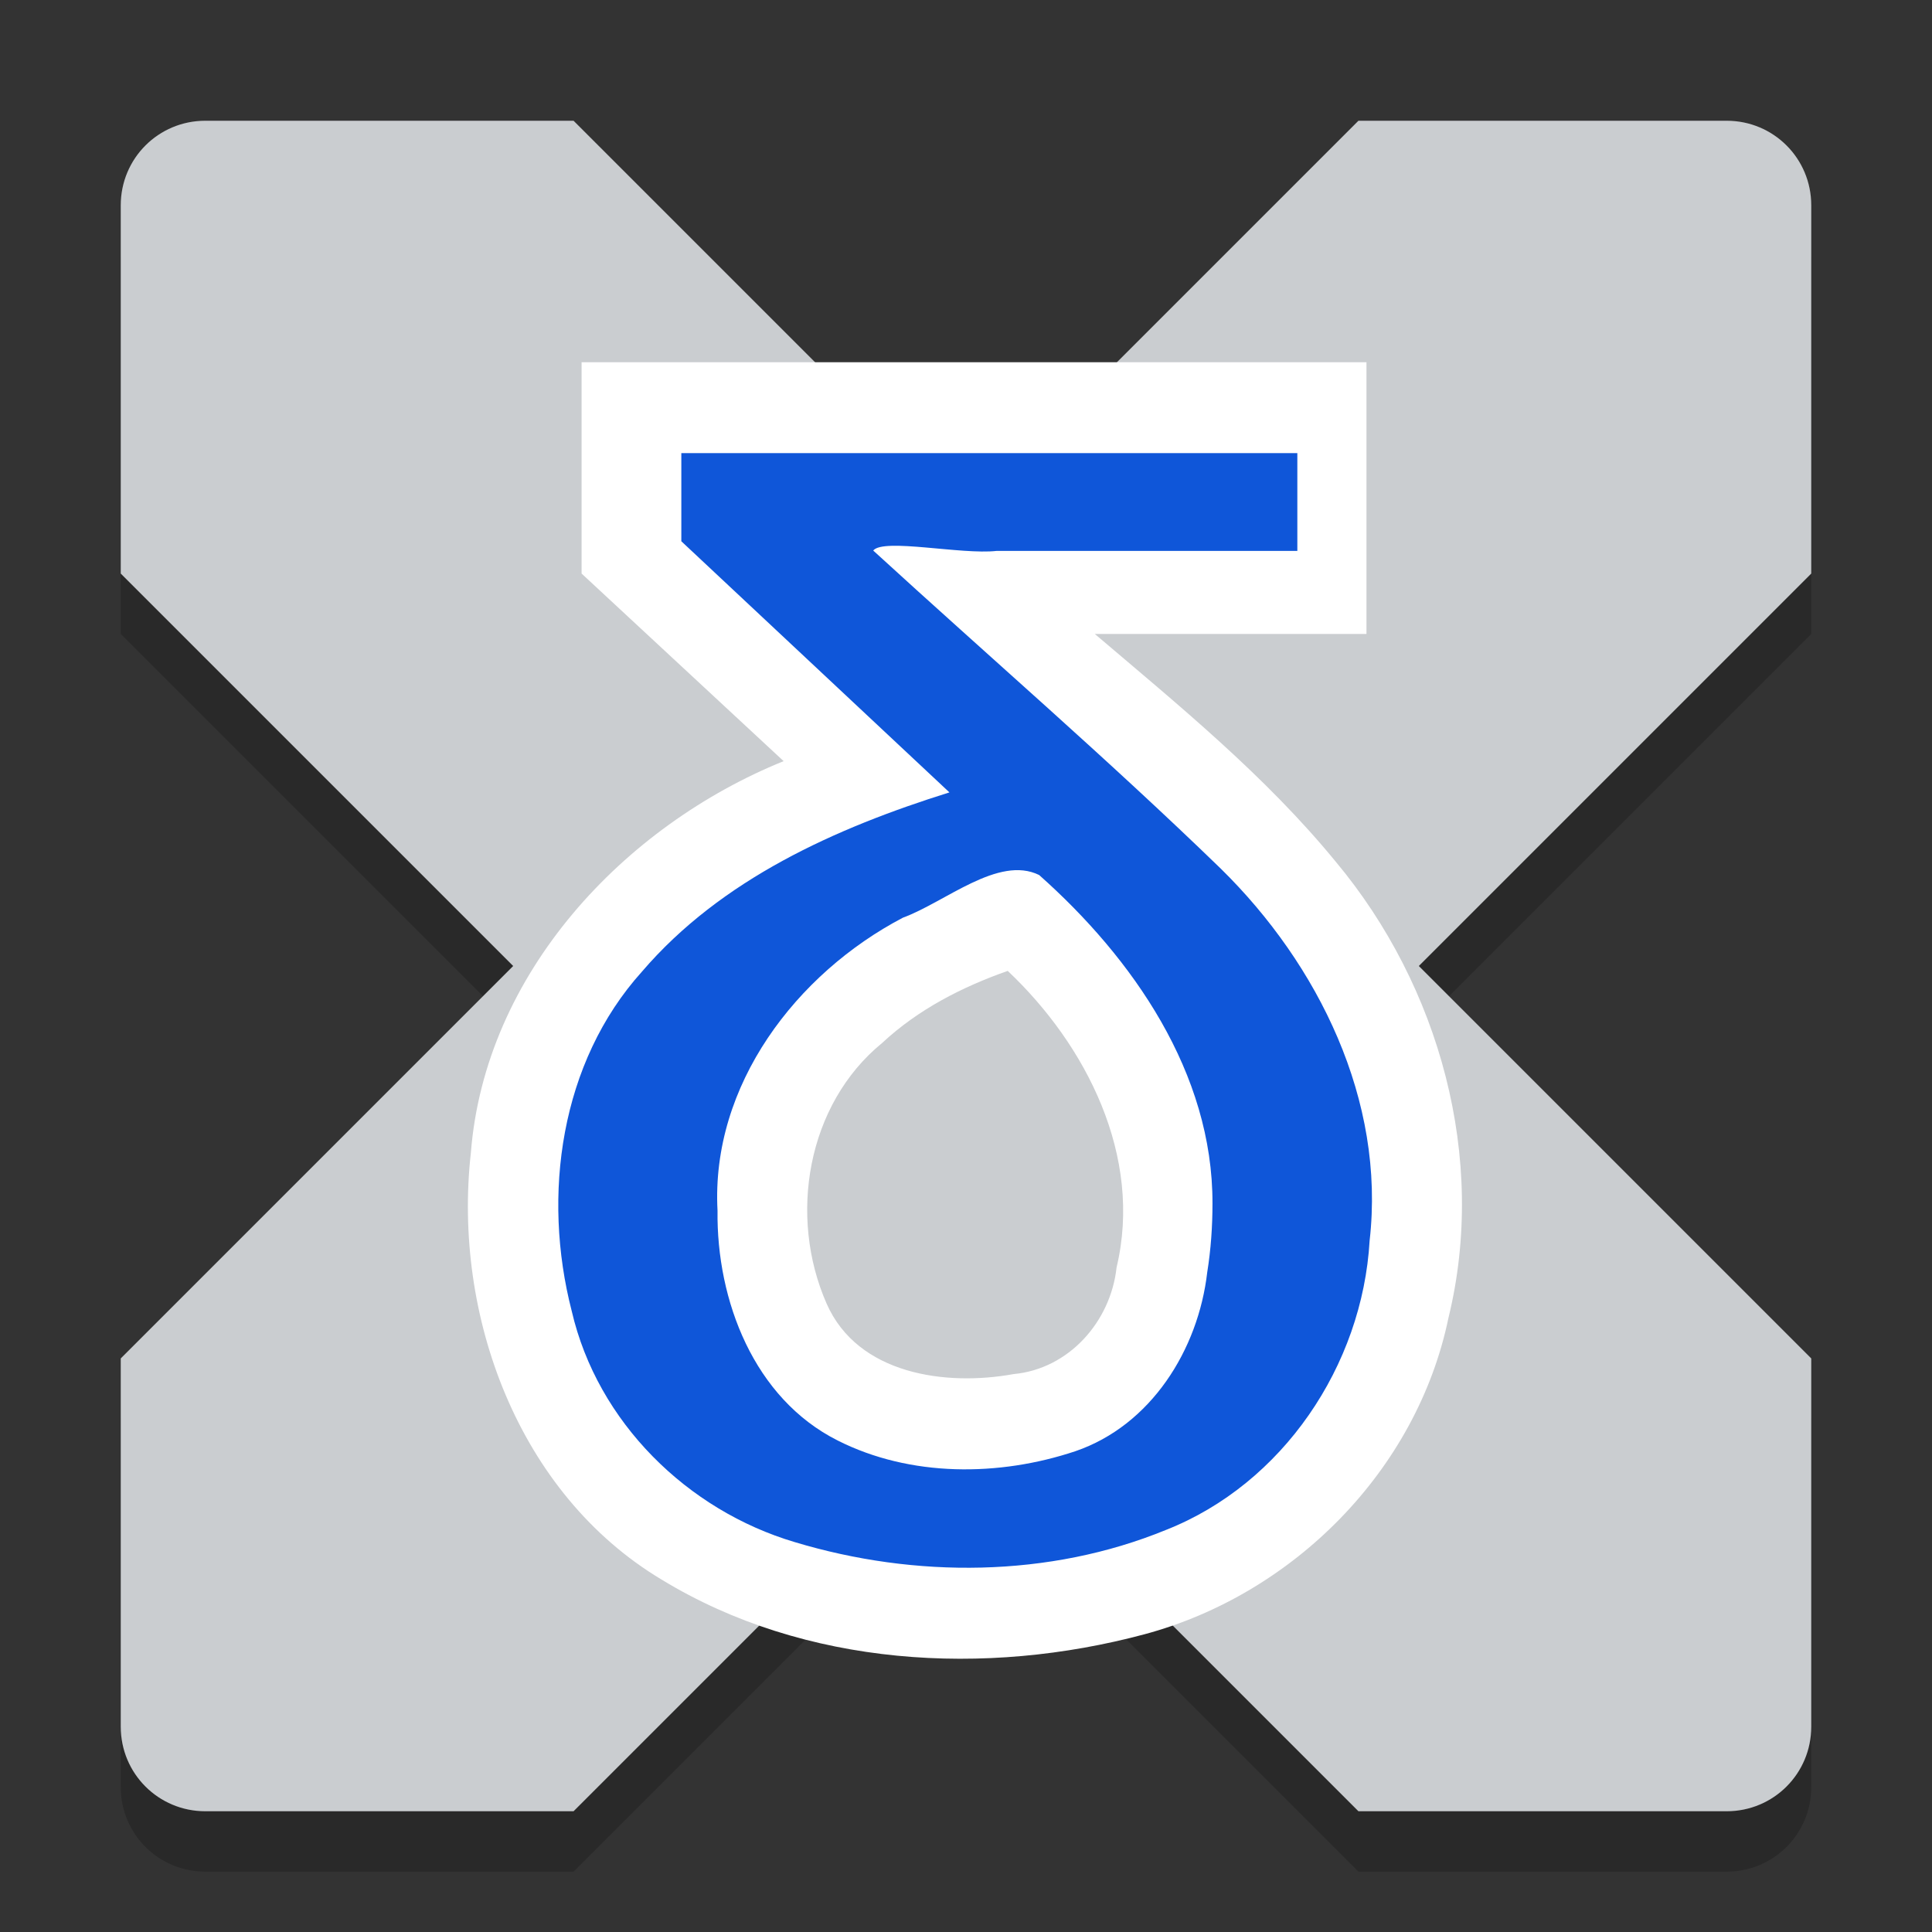 <?xml version="1.0" encoding="UTF-8" standalone="no"?>
<!-- Created with Inkscape (http://www.inkscape.org/) -->

<svg
   width="64"
   height="64"
   viewBox="0 0 64 64"
   version="1.1"
   id="svg5"
   xmlns="http://www.w3.org/2000/svg"
   xmlns:svg="http://www.w3.org/2000/svg">
  <rect x="0" y="0" width="64" height="64" fill="#333333" stroke="none"/>
  <defs
     id="defs2" />
  <path
     id="path2071"
     style="display:inline;opacity:0.2;fill:#000000;fill-opacity:1"
     d="M 6.8,6 H 19 L 32,19 45,6 H 57.2 C 58.751,6 60,7.249 60,8.8 V 21 L 47,34 60,47 V 59.2 C 60,60.751 58.751,62 57.2,62 H 45 L 32,49 19,62 H 6.8 C 5.249,62 4,60.751 4,59.2 V 47 L 17,34 4,21 V 8.8 C 4,7.249 5.249,6 6.8,6 Z" />
  <path
     id="path1525"
     style="display:inline;opacity:1;fill:#cacdd0;fill-opacity:1"
     d="M 6.8,4 H 19 L 32,17 45,4 H 57.2 C 58.751,4 60,5.249 60,6.8 V 19 L 47,32 60,45 V 57.2 C 60,58.751 58.751,60 57.2,60 H 45 L 32,47 19,60 H 6.8 C 5.249,60 4,58.751 4,57.2 V 45 L 17,32 4,19 V 6.8 C 4,5.249 5.249,4 6.8,4 Z" />
  <path
     style="fill:#ffffff;fill-opacity:1"
     d="m 19.266,12 c 0,2.333 0,4.667 0,7 2.231,2.071 4.462,4.143 6.693,6.214 -5.299,2.147 -9.894,7.028 -10.361,12.975 -0.603,5.384 1.569,11.292 6.315,14.135 4.749,2.896 10.731,3.228 16.009,1.811 4.911,-1.323 9.011,-5.415 10.061,-10.483 C 49.272,38.371 47.69,32.669 44.254,28.552 41.92,25.701 39.056,23.372 36.266,21 c 3,0 6,0 9,0 0,-3 0,-6 0,-9 -8.667,0 -17.333,0 -26,0 z m 7.797,6.027 c 0.983,-0.317 0.52,0.924 0,0 z m 13.203,13.065 c 0.088,0.107 0.01,0.034 0,0 z m -6.884,1.07 c 2.609,2.463 4.482,6.151 3.606,9.824 -0.196,1.801 -1.586,3.362 -3.409,3.532 -2.241,0.408 -5.161,0.02 -6.197,-2.335 -1.272,-2.893 -0.655,-6.594 1.84,-8.633 1.189,-1.109 2.644,-1.855 4.161,-2.388 z m 8.86,2.741 c 0.055,0.106 -0.004,0.03 0,0 z m 0.363,9.272 c -0.009,0.081 -0.017,0.013 0,0 z"
     id="path2651" />
  <path
     d="m 40.165,39.87 c 0.013,-4.324 -2.641,-8.131 -5.742,-10.884 -1.349,-0.664 -3.113,0.901 -4.512,1.413 -3.523,1.844 -6.364,5.545 -6.142,9.703 -0.037,2.983 1.21,6.223 3.979,7.616 2.412,1.219 5.349,1.199 7.876,0.355 2.501,-0.856 4.069,-3.356 4.367,-5.926 0.121,-0.753 0.174,-1.516 0.174,-2.278 z M 33.01,18.25 c -1.161,0.13 -3.747,-0.431 -4.084,-0.013 3.838,3.515 7.78,6.916 11.517,10.541 3.229,3.171 5.456,7.678 4.928,12.315 -0.239,4.149 -2.883,8.064 -6.745,9.587 -3.875,1.588 -8.317,1.605 -12.297,0.405 -3.554,-1.053 -6.534,-3.968 -7.389,-7.651 -0.991,-3.839 -0.381,-8.244 2.326,-11.248 2.627,-3.065 6.427,-4.76 10.185,-5.937 -2.96,-2.773 -5.92,-5.546 -8.881,-8.319 0,-0.973 0,-1.947 0,-2.92 6.802,0 13.604,0 20.406,0 0,1.08 0,2.16 0,3.239 -3.322,0 -6.644,1e-6 -9.966,1e-6 z"
     style="fill:#0f56d9;fill-opacity:1"
     id="path1540" />
</svg>
